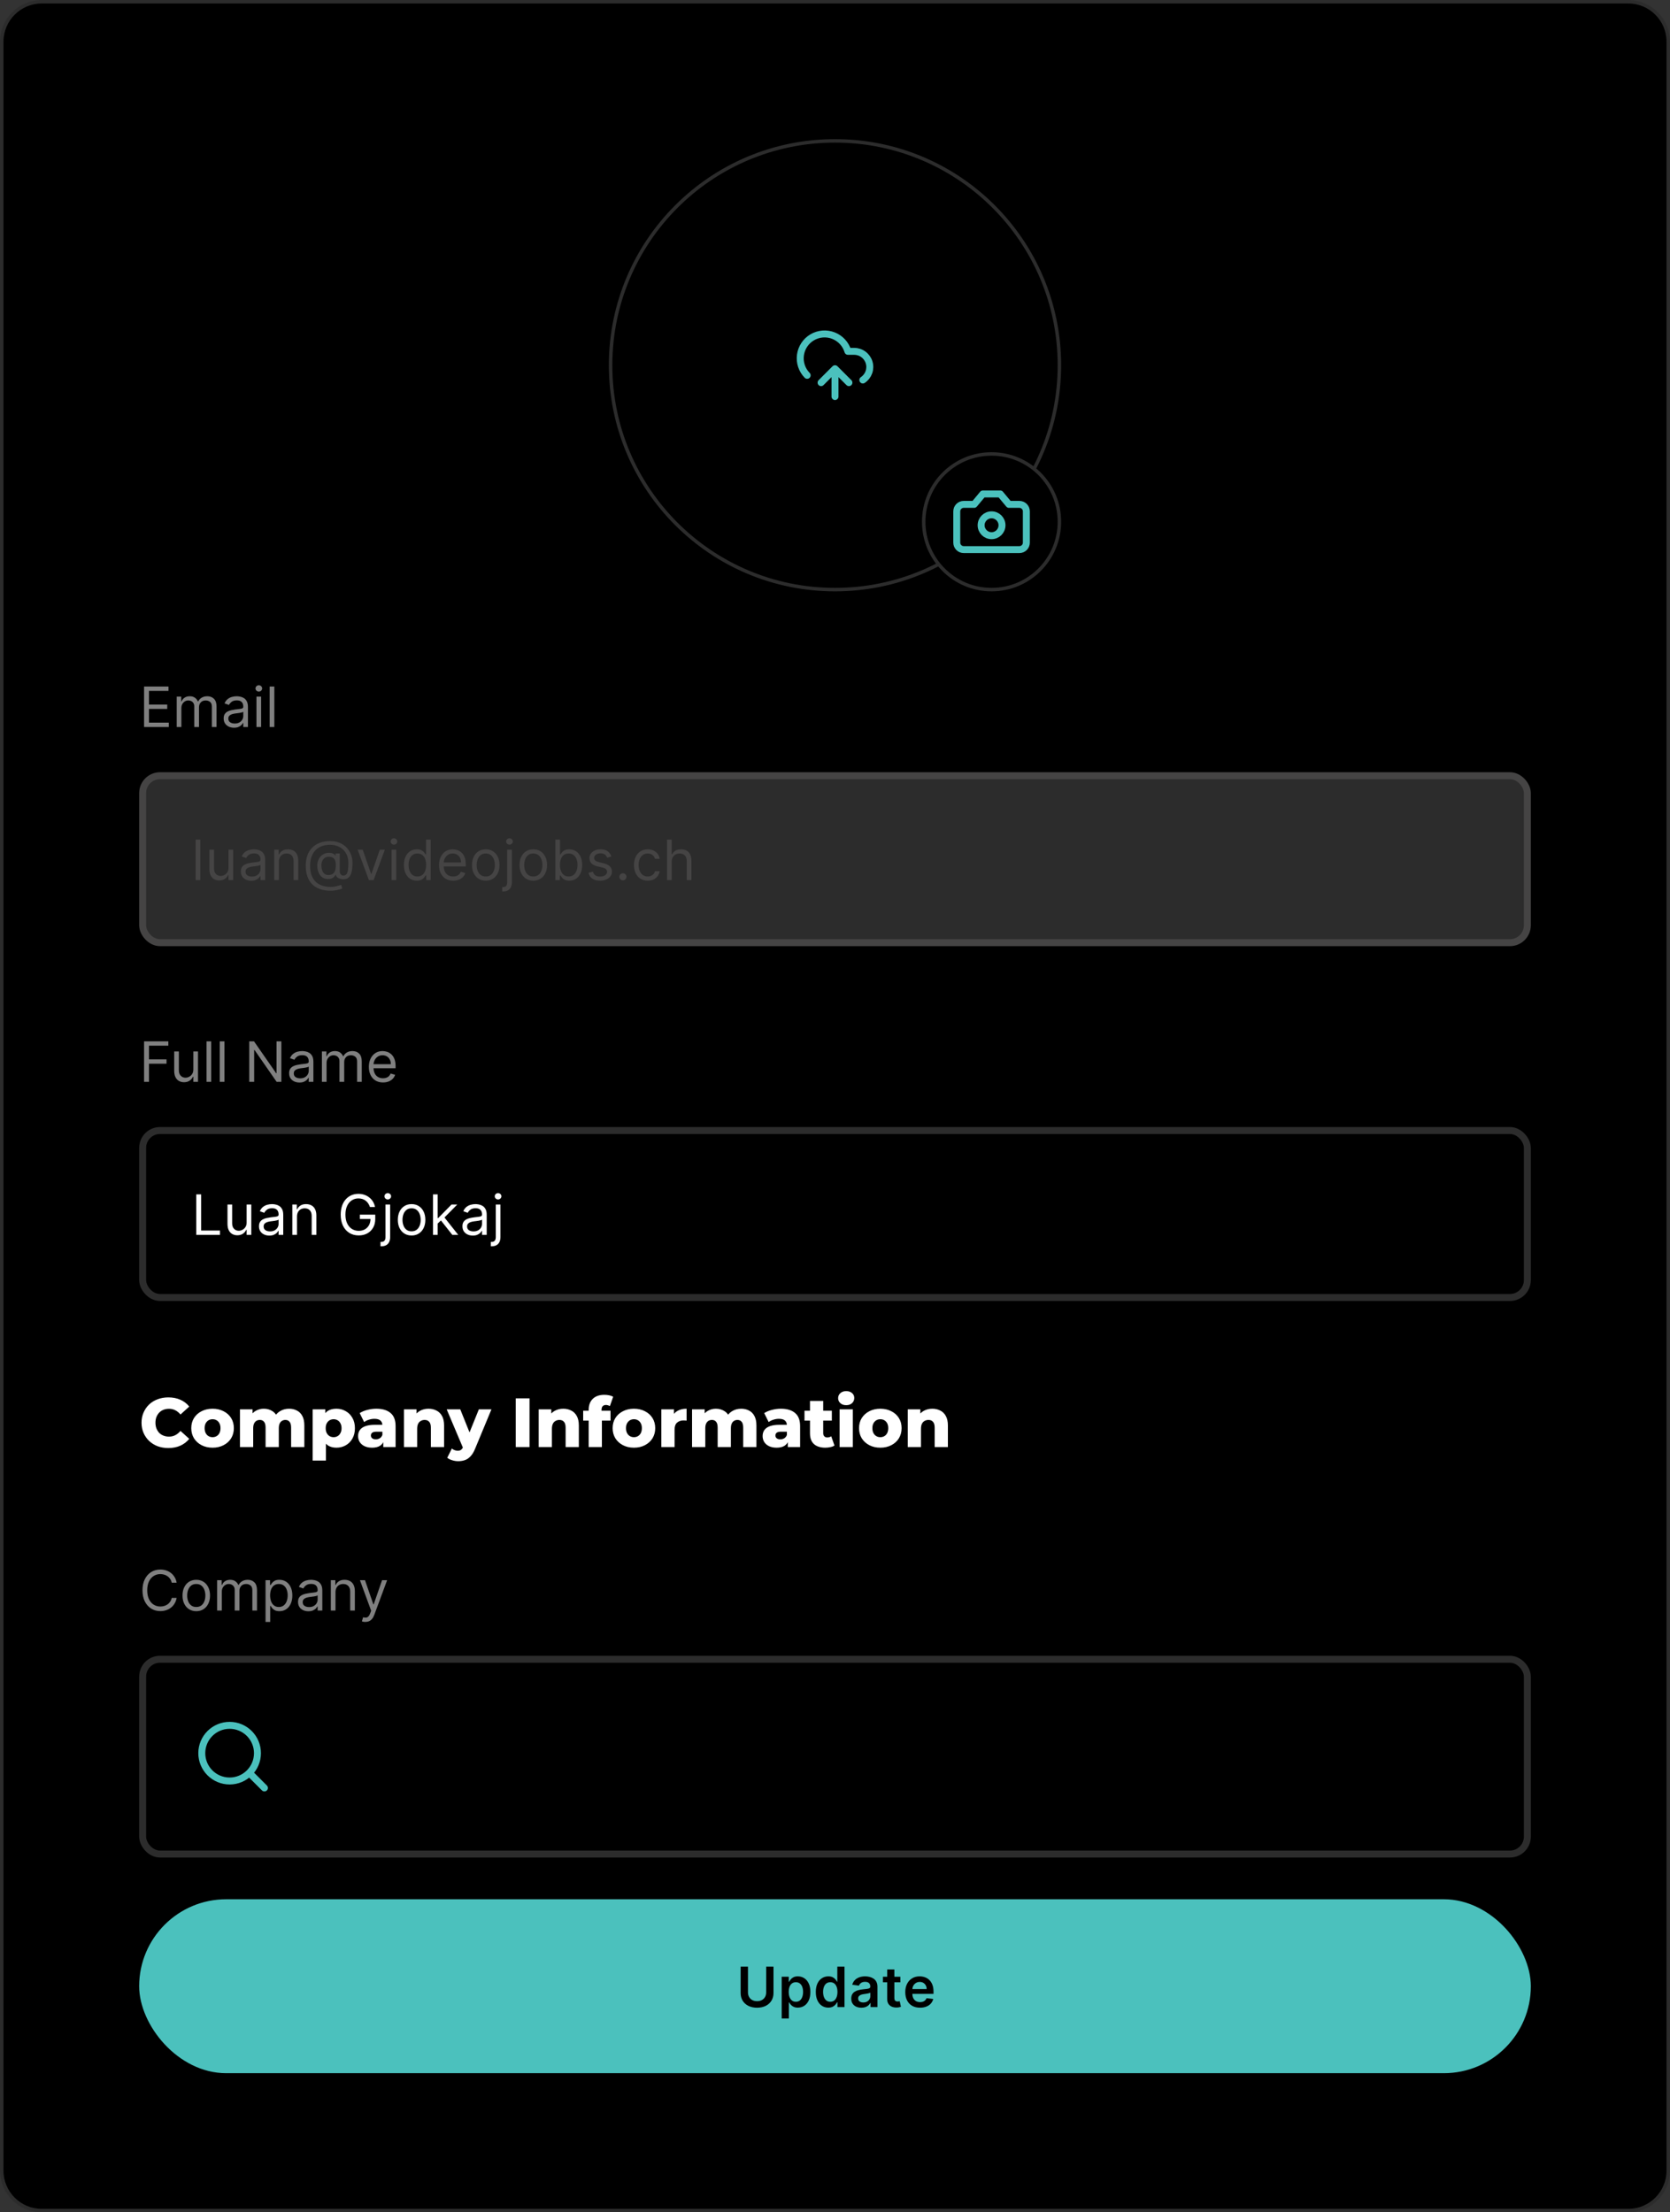 <svg width="480" height="636" viewBox="0 0 480 636" fill="none" xmlns="http://www.w3.org/2000/svg">
<rect x="0" y="0" width="480" height="636" fill="#333333" stroke="none"/>
<path d="M0.5 12C0.5 5.649 5.649 0.5 12 0.5H468C474.351 0.5 479.5 5.649 479.5 12V624C479.5 630.351 474.351 635.5 468 635.5H12C5.649 635.5 0.5 630.351 0.5 624V12Z" fill="black"/>
<path d="M0.5 12C0.5 5.649 5.649 0.5 12 0.5H468C474.351 0.5 479.5 5.649 479.5 12V624C479.5 630.351 474.351 635.5 468 635.5H12C5.649 635.5 0.5 630.351 0.5 624V12Z" stroke="#2C2C2C"/>
<circle cx="240" cy="105" r="64.5" fill="black" stroke="#2C2C2C"/>
<path d="M240 106V114M240 106L236 110M240 106L244 110M232 107.899C231.257 107.14 230.696 106.222 230.361 105.214C230.025 104.206 229.924 103.136 230.063 102.083C230.203 101.03 230.58 100.022 231.167 99.137C231.754 98.251 232.534 97.511 233.449 96.972C234.364 96.433 235.39 96.109 236.449 96.025C237.508 95.941 238.572 96.099 239.561 96.487C240.549 96.875 241.437 97.483 242.156 98.265C242.874 99.047 243.406 99.983 243.71 101H245.5C246.465 101 247.405 101.311 248.181 101.886C248.956 102.461 249.526 103.27 249.807 104.194C250.087 105.118 250.063 106.108 249.737 107.017C249.412 107.926 248.803 108.706 248 109.242" stroke="#4BC1BD" stroke-width="2" stroke-linecap="round" stroke-linejoin="round"/>
<circle cx="285" cy="150" r="19.5" fill="black" stroke="#2C2C2C"/>
<path d="M287.5 142H282.5L280 145H277C276.47 145 275.961 145.211 275.586 145.586C275.211 145.961 275 146.47 275 147V156C275 156.53 275.211 157.039 275.586 157.414C275.961 157.789 276.47 158 277 158H293C293.53 158 294.039 157.789 294.414 157.414C294.789 157.039 295 156.53 295 156V147C295 146.47 294.789 145.961 294.414 145.586C294.039 145.211 293.53 145 293 145H290L287.5 142Z" stroke="#4BC1BD" stroke-width="2" stroke-linecap="round" stroke-linejoin="round"/>
<path d="M285 154C286.657 154 288 152.657 288 151C288 149.343 286.657 148 285 148C283.343 148 282 149.343 282 151C282 152.657 283.343 154 285 154Z" stroke="#4BC1BD" stroke-width="2" stroke-linecap="round" stroke-linejoin="round"/>
<rect x="41" y="223" width="398" height="48" rx="5" fill="#2C2C2C"/>
<rect x="41" y="223" width="398" height="48" rx="5" stroke="#454444" stroke-width="2"/>
<path d="M57.568 241.364V253H56.227V241.364H57.568ZM65.684 249.432V244.273H67.025V253H65.684V251.523H65.593C65.389 251.966 65.07 252.343 64.639 252.653C64.207 252.96 63.661 253.114 63.002 253.114C62.457 253.114 61.972 252.994 61.548 252.756C61.123 252.513 60.79 252.15 60.548 251.665C60.305 251.176 60.184 250.561 60.184 249.818V244.273H61.525V249.727C61.525 250.364 61.703 250.871 62.059 251.25C62.419 251.629 62.877 251.818 63.434 251.818C63.767 251.818 64.106 251.733 64.451 251.562C64.8 251.392 65.091 251.131 65.326 250.778C65.565 250.426 65.684 249.977 65.684 249.432ZM72.209 253.205C71.656 253.205 71.154 253.1 70.704 252.892C70.253 252.68 69.895 252.375 69.63 251.977C69.365 251.576 69.232 251.091 69.232 250.523C69.232 250.023 69.33 249.617 69.527 249.307C69.724 248.992 69.988 248.746 70.317 248.568C70.647 248.39 71.01 248.258 71.408 248.17C71.81 248.08 72.213 248.008 72.618 247.955C73.149 247.886 73.579 247.835 73.908 247.801C74.241 247.763 74.484 247.701 74.635 247.614C74.791 247.527 74.868 247.375 74.868 247.159V247.114C74.868 246.553 74.715 246.117 74.408 245.807C74.105 245.496 73.645 245.341 73.027 245.341C72.387 245.341 71.885 245.481 71.522 245.761C71.158 246.042 70.902 246.341 70.755 246.659L69.482 246.205C69.709 245.674 70.012 245.261 70.391 244.966C70.774 244.667 71.19 244.458 71.641 244.341C72.096 244.22 72.543 244.159 72.982 244.159C73.262 244.159 73.584 244.193 73.948 244.261C74.315 244.326 74.669 244.46 75.01 244.665C75.355 244.869 75.641 245.178 75.868 245.591C76.096 246.004 76.209 246.557 76.209 247.25V253H74.868V251.818H74.8C74.709 252.008 74.558 252.21 74.346 252.426C74.133 252.642 73.851 252.826 73.499 252.977C73.147 253.129 72.717 253.205 72.209 253.205ZM72.414 252C72.944 252 73.391 251.896 73.755 251.688C74.122 251.479 74.399 251.21 74.584 250.881C74.774 250.551 74.868 250.205 74.868 249.841V248.614C74.811 248.682 74.686 248.744 74.493 248.801C74.304 248.854 74.084 248.902 73.834 248.943C73.588 248.981 73.347 249.015 73.113 249.045C72.882 249.072 72.694 249.095 72.55 249.114C72.202 249.159 71.876 249.233 71.573 249.335C71.274 249.434 71.031 249.583 70.846 249.784C70.664 249.981 70.573 250.25 70.573 250.591C70.573 251.057 70.745 251.409 71.09 251.648C71.438 251.883 71.88 252 72.414 252ZM80.158 247.75V253H78.817V244.273H80.112V245.636H80.226C80.43 245.193 80.741 244.837 81.158 244.568C81.574 244.295 82.112 244.159 82.771 244.159C83.362 244.159 83.879 244.28 84.322 244.523C84.766 244.761 85.11 245.125 85.356 245.614C85.603 246.098 85.726 246.712 85.726 247.455V253H84.385V247.545C84.385 246.86 84.207 246.326 83.851 245.943C83.495 245.557 83.006 245.364 82.385 245.364C81.957 245.364 81.574 245.456 81.237 245.642C80.904 245.828 80.641 246.098 80.447 246.455C80.254 246.811 80.158 247.242 80.158 247.75ZM95.041 256.068C93.882 256.068 92.857 255.909 91.967 255.591C91.077 255.277 90.328 254.813 89.722 254.199C89.116 253.585 88.658 252.833 88.347 251.943C88.037 251.053 87.882 250.034 87.882 248.886C87.882 247.777 88.039 246.784 88.353 245.909C88.671 245.034 89.132 244.292 89.734 243.682C90.34 243.068 91.075 242.6 91.938 242.278C92.806 241.956 93.787 241.795 94.882 241.795C95.946 241.795 96.878 241.97 97.677 242.318C98.48 242.663 99.15 243.131 99.688 243.722C100.23 244.309 100.635 244.97 100.904 245.705C101.177 246.439 101.313 247.197 101.313 247.977C101.313 248.527 101.287 249.083 101.234 249.648C101.181 250.212 101.069 250.731 100.899 251.205C100.728 251.674 100.465 252.053 100.109 252.341C99.757 252.629 99.279 252.773 98.677 252.773C98.412 252.773 98.12 252.731 97.802 252.648C97.484 252.564 97.202 252.426 96.955 252.233C96.709 252.04 96.563 251.78 96.518 251.455H96.45C96.359 251.674 96.219 251.883 96.029 252.08C95.844 252.277 95.599 252.434 95.296 252.551C94.997 252.669 94.632 252.72 94.2 252.705C93.707 252.686 93.273 252.576 92.898 252.375C92.523 252.17 92.209 251.894 91.955 251.545C91.705 251.193 91.516 250.786 91.387 250.324C91.262 249.858 91.2 249.356 91.2 248.818C91.2 248.307 91.275 247.839 91.427 247.415C91.578 246.991 91.789 246.619 92.058 246.301C92.33 245.983 92.648 245.729 93.012 245.54C93.38 245.347 93.775 245.227 94.2 245.182C94.578 245.144 94.923 245.161 95.234 245.233C95.544 245.301 95.8 245.405 96.001 245.545C96.202 245.682 96.328 245.833 96.382 246H96.45V245.364H97.654V250.5C97.654 250.818 97.743 251.098 97.921 251.341C98.099 251.583 98.359 251.705 98.7 251.705C99.086 251.705 99.382 251.572 99.586 251.307C99.794 251.042 99.936 250.633 100.012 250.08C100.092 249.527 100.131 248.818 100.131 247.955C100.131 247.447 100.061 246.947 99.921 246.455C99.785 245.958 99.577 245.494 99.296 245.062C99.02 244.631 98.669 244.25 98.245 243.92C97.821 243.591 97.323 243.333 96.751 243.148C96.183 242.958 95.537 242.864 94.813 242.864C93.923 242.864 93.126 243.002 92.421 243.278C91.721 243.551 91.124 243.951 90.632 244.477C90.143 245 89.77 245.636 89.512 246.386C89.258 247.133 89.132 247.981 89.132 248.932C89.132 249.898 89.258 250.756 89.512 251.506C89.77 252.256 90.148 252.888 90.648 253.403C91.152 253.919 91.775 254.309 92.518 254.574C93.26 254.843 94.116 254.977 95.086 254.977C95.503 254.977 95.914 254.938 96.319 254.858C96.724 254.778 97.082 254.691 97.393 254.597C97.703 254.502 97.927 254.432 98.063 254.386L98.382 255.432C98.147 255.53 97.84 255.629 97.461 255.727C97.086 255.826 96.684 255.907 96.257 255.972C95.832 256.036 95.427 256.068 95.041 256.068ZM94.382 251.545C94.889 251.545 95.3 251.443 95.614 251.239C95.929 251.034 96.158 250.725 96.302 250.312C96.446 249.9 96.518 249.379 96.518 248.75C96.518 248.114 96.438 247.617 96.279 247.261C96.12 246.905 95.885 246.655 95.575 246.511C95.264 246.367 94.882 246.295 94.427 246.295C93.995 246.295 93.626 246.409 93.319 246.636C93.016 246.86 92.783 247.159 92.62 247.534C92.461 247.905 92.382 248.311 92.382 248.75C92.382 249.235 92.446 249.691 92.575 250.119C92.703 250.544 92.914 250.888 93.205 251.153C93.497 251.415 93.889 251.545 94.382 251.545ZM110.617 244.273L107.389 253H106.026L102.799 244.273H104.253L106.662 251.227H106.753L109.162 244.273H110.617ZM112.547 253V244.273H113.888V253H112.547ZM113.228 242.818C112.967 242.818 112.742 242.729 112.552 242.551C112.367 242.373 112.274 242.159 112.274 241.909C112.274 241.659 112.367 241.445 112.552 241.267C112.742 241.089 112.967 241 113.228 241C113.49 241 113.713 241.089 113.899 241.267C114.088 241.445 114.183 241.659 114.183 241.909C114.183 242.159 114.088 242.373 113.899 242.551C113.713 242.729 113.49 242.818 113.228 242.818ZM119.799 253.182C119.072 253.182 118.43 252.998 117.873 252.631C117.316 252.259 116.88 251.737 116.566 251.062C116.252 250.384 116.094 249.583 116.094 248.659C116.094 247.742 116.252 246.947 116.566 246.273C116.88 245.598 117.318 245.078 117.879 244.71C118.439 244.343 119.087 244.159 119.822 244.159C120.39 244.159 120.839 244.254 121.168 244.443C121.502 244.629 121.755 244.841 121.93 245.08C122.108 245.314 122.246 245.508 122.344 245.659H122.458V241.364H123.799V253H122.504V251.659H122.344C122.246 251.818 122.106 252.019 121.924 252.261C121.742 252.5 121.483 252.714 121.146 252.903C120.808 253.089 120.36 253.182 119.799 253.182ZM119.981 251.977C120.519 251.977 120.973 251.837 121.344 251.557C121.716 251.273 121.998 250.881 122.191 250.381C122.384 249.877 122.481 249.295 122.481 248.636C122.481 247.985 122.386 247.415 122.197 246.926C122.007 246.434 121.727 246.051 121.356 245.778C120.985 245.502 120.526 245.364 119.981 245.364C119.413 245.364 118.939 245.509 118.56 245.801C118.185 246.089 117.903 246.481 117.714 246.977C117.528 247.47 117.435 248.023 117.435 248.636C117.435 249.258 117.53 249.822 117.719 250.33C117.913 250.833 118.197 251.235 118.572 251.534C118.95 251.83 119.42 251.977 119.981 251.977ZM130.26 253.182C129.419 253.182 128.694 252.996 128.084 252.625C127.478 252.25 127.01 251.727 126.681 251.057C126.355 250.383 126.192 249.598 126.192 248.705C126.192 247.811 126.355 247.023 126.681 246.341C127.01 245.655 127.468 245.121 128.056 244.739C128.646 244.352 129.336 244.159 130.124 244.159C130.578 244.159 131.027 244.235 131.47 244.386C131.914 244.538 132.317 244.784 132.681 245.125C133.044 245.462 133.334 245.909 133.55 246.466C133.766 247.023 133.874 247.708 133.874 248.523V249.091H127.146V247.932H132.51C132.51 247.439 132.412 247 132.215 246.614C132.021 246.227 131.745 245.922 131.385 245.699C131.029 245.475 130.609 245.364 130.124 245.364C129.59 245.364 129.128 245.496 128.737 245.761C128.351 246.023 128.054 246.364 127.845 246.784C127.637 247.205 127.533 247.655 127.533 248.136V248.909C127.533 249.568 127.646 250.127 127.874 250.585C128.105 251.04 128.425 251.386 128.834 251.625C129.243 251.86 129.718 251.977 130.26 251.977C130.612 251.977 130.931 251.928 131.215 251.83C131.503 251.727 131.751 251.576 131.959 251.375C132.167 251.17 132.328 250.917 132.442 250.614L133.737 250.977C133.601 251.417 133.372 251.803 133.05 252.136C132.728 252.466 132.33 252.723 131.857 252.909C131.383 253.091 130.851 253.182 130.26 253.182ZM139.619 253.182C138.831 253.182 138.14 252.994 137.545 252.619C136.954 252.244 136.492 251.72 136.159 251.045C135.829 250.371 135.664 249.583 135.664 248.682C135.664 247.773 135.829 246.979 136.159 246.301C136.492 245.623 136.954 245.097 137.545 244.722C138.14 244.347 138.831 244.159 139.619 244.159C140.407 244.159 141.096 244.347 141.687 244.722C142.282 245.097 142.744 245.623 143.074 246.301C143.407 246.979 143.574 247.773 143.574 248.682C143.574 249.583 143.407 250.371 143.074 251.045C142.744 251.72 142.282 252.244 141.687 252.619C141.096 252.994 140.407 253.182 139.619 253.182ZM139.619 251.977C140.217 251.977 140.71 251.824 141.096 251.517C141.483 251.21 141.769 250.807 141.954 250.307C142.14 249.807 142.233 249.265 142.233 248.682C142.233 248.098 142.14 247.555 141.954 247.051C141.769 246.547 141.483 246.14 141.096 245.83C140.71 245.519 140.217 245.364 139.619 245.364C139.02 245.364 138.528 245.519 138.142 245.83C137.755 246.14 137.469 246.547 137.284 247.051C137.098 247.555 137.005 248.098 137.005 248.682C137.005 249.265 137.098 249.807 137.284 250.307C137.469 250.807 137.755 251.21 138.142 251.517C138.528 251.824 139.02 251.977 139.619 251.977ZM145.78 244.273H147.121V253.636C147.121 254.174 147.029 254.64 146.843 255.034C146.661 255.428 146.385 255.733 146.013 255.949C145.646 256.165 145.182 256.273 144.621 256.273C144.576 256.273 144.53 256.273 144.485 256.273C144.439 256.273 144.394 256.273 144.349 256.273V255.023C144.394 255.023 144.436 255.023 144.474 255.023C144.511 255.023 144.553 255.023 144.599 255.023C145.008 255.023 145.307 254.902 145.496 254.659C145.686 254.42 145.78 254.08 145.78 253.636V244.273ZM146.439 242.818C146.178 242.818 145.953 242.729 145.763 242.551C145.578 242.373 145.485 242.159 145.485 241.909C145.485 241.659 145.578 241.445 145.763 241.267C145.953 241.089 146.178 241 146.439 241C146.701 241 146.924 241.089 147.11 241.267C147.299 241.445 147.394 241.659 147.394 241.909C147.394 242.159 147.299 242.373 147.11 242.551C146.924 242.729 146.701 242.818 146.439 242.818ZM153.283 253.182C152.495 253.182 151.804 252.994 151.209 252.619C150.618 252.244 150.156 251.72 149.823 251.045C149.493 250.371 149.328 249.583 149.328 248.682C149.328 247.773 149.493 246.979 149.823 246.301C150.156 245.623 150.618 245.097 151.209 244.722C151.804 244.347 152.495 244.159 153.283 244.159C154.071 244.159 154.76 244.347 155.351 244.722C155.946 245.097 156.408 245.623 156.737 246.301C157.071 246.979 157.237 247.773 157.237 248.682C157.237 249.583 157.071 250.371 156.737 251.045C156.408 251.72 155.946 252.244 155.351 252.619C154.76 252.994 154.071 253.182 153.283 253.182ZM153.283 251.977C153.881 251.977 154.374 251.824 154.76 251.517C155.146 251.21 155.432 250.807 155.618 250.307C155.804 249.807 155.896 249.265 155.896 248.682C155.896 248.098 155.804 247.555 155.618 247.051C155.432 246.547 155.146 246.14 154.76 245.83C154.374 245.519 153.881 245.364 153.283 245.364C152.684 245.364 152.192 245.519 151.805 245.83C151.419 246.14 151.133 246.547 150.948 247.051C150.762 247.555 150.669 248.098 150.669 248.682C150.669 249.265 150.762 249.807 150.948 250.307C151.133 250.807 151.419 251.21 151.805 251.517C152.192 251.824 152.684 251.977 153.283 251.977ZM159.626 253V241.364H160.967V245.659H161.081C161.179 245.508 161.315 245.314 161.49 245.08C161.668 244.841 161.921 244.629 162.251 244.443C162.584 244.254 163.035 244.159 163.603 244.159C164.338 244.159 164.986 244.343 165.546 244.71C166.107 245.078 166.545 245.598 166.859 246.273C167.173 246.947 167.331 247.742 167.331 248.659C167.331 249.583 167.173 250.384 166.859 251.062C166.545 251.737 166.109 252.259 165.552 252.631C164.995 252.998 164.353 253.182 163.626 253.182C163.065 253.182 162.616 253.089 162.279 252.903C161.942 252.714 161.683 252.5 161.501 252.261C161.319 252.019 161.179 251.818 161.081 251.659H160.921V253H159.626ZM160.944 248.636C160.944 249.295 161.041 249.877 161.234 250.381C161.427 250.881 161.709 251.273 162.081 251.557C162.452 251.837 162.906 251.977 163.444 251.977C164.005 251.977 164.473 251.83 164.848 251.534C165.226 251.235 165.51 250.833 165.7 250.33C165.893 249.822 165.99 249.258 165.99 248.636C165.99 248.023 165.895 247.47 165.706 246.977C165.52 246.481 165.238 246.089 164.859 245.801C164.484 245.509 164.012 245.364 163.444 245.364C162.899 245.364 162.44 245.502 162.069 245.778C161.698 246.051 161.418 246.434 161.228 246.926C161.039 247.415 160.944 247.985 160.944 248.636ZM175.723 246.227L174.519 246.568C174.443 246.367 174.331 246.172 174.184 245.983C174.04 245.79 173.843 245.631 173.593 245.506C173.343 245.381 173.023 245.318 172.633 245.318C172.098 245.318 171.653 245.441 171.297 245.688C170.945 245.93 170.769 246.239 170.769 246.614C170.769 246.947 170.89 247.21 171.133 247.403C171.375 247.597 171.754 247.758 172.269 247.886L173.564 248.205C174.345 248.394 174.926 248.684 175.309 249.074C175.691 249.46 175.883 249.958 175.883 250.568C175.883 251.068 175.739 251.515 175.451 251.909C175.167 252.303 174.769 252.614 174.258 252.841C173.746 253.068 173.151 253.182 172.473 253.182C171.583 253.182 170.847 252.989 170.263 252.602C169.68 252.216 169.311 251.652 169.155 250.909L170.428 250.591C170.549 251.061 170.778 251.413 171.116 251.648C171.456 251.883 171.901 252 172.451 252C173.076 252 173.572 251.867 173.939 251.602C174.311 251.333 174.496 251.011 174.496 250.636C174.496 250.333 174.39 250.08 174.178 249.875C173.966 249.667 173.64 249.511 173.201 249.409L171.746 249.068C170.947 248.879 170.36 248.585 169.985 248.188C169.614 247.786 169.428 247.284 169.428 246.682C169.428 246.189 169.566 245.754 169.843 245.375C170.123 244.996 170.504 244.699 170.985 244.483C171.47 244.267 172.019 244.159 172.633 244.159C173.496 244.159 174.174 244.348 174.667 244.727C175.163 245.106 175.515 245.606 175.723 246.227ZM179.038 253.091C178.758 253.091 178.517 252.991 178.317 252.79C178.116 252.589 178.016 252.348 178.016 252.068C178.016 251.788 178.116 251.547 178.317 251.347C178.517 251.146 178.758 251.045 179.038 251.045C179.319 251.045 179.559 251.146 179.76 251.347C179.961 251.547 180.061 251.788 180.061 252.068C180.061 252.254 180.014 252.424 179.919 252.58C179.828 252.735 179.705 252.86 179.55 252.955C179.398 253.045 179.228 253.091 179.038 253.091ZM186.173 253.182C185.355 253.182 184.65 252.989 184.059 252.602C183.468 252.216 183.014 251.684 182.695 251.006C182.377 250.328 182.218 249.553 182.218 248.682C182.218 247.795 182.381 247.013 182.707 246.335C183.036 245.653 183.495 245.121 184.082 244.739C184.673 244.352 185.362 244.159 186.15 244.159C186.764 244.159 187.317 244.273 187.809 244.5C188.302 244.727 188.705 245.045 189.019 245.455C189.334 245.864 189.529 246.341 189.605 246.886H188.264C188.161 246.489 187.934 246.136 187.582 245.83C187.233 245.519 186.764 245.364 186.173 245.364C185.65 245.364 185.192 245.5 184.798 245.773C184.408 246.042 184.103 246.422 183.883 246.915C183.667 247.403 183.559 247.977 183.559 248.636C183.559 249.311 183.665 249.898 183.877 250.398C184.093 250.898 184.396 251.286 184.786 251.562C185.18 251.839 185.642 251.977 186.173 251.977C186.521 251.977 186.838 251.917 187.122 251.795C187.406 251.674 187.646 251.5 187.843 251.273C188.04 251.045 188.18 250.773 188.264 250.455H189.605C189.529 250.97 189.341 251.434 189.042 251.847C188.747 252.256 188.355 252.581 187.866 252.824C187.381 253.062 186.817 253.182 186.173 253.182ZM193.066 247.75V253H191.725V241.364H193.066V245.636H193.179C193.384 245.186 193.691 244.828 194.1 244.562C194.513 244.294 195.062 244.159 195.747 244.159C196.342 244.159 196.863 244.278 197.31 244.517C197.757 244.752 198.104 245.114 198.35 245.602C198.6 246.087 198.725 246.705 198.725 247.455V253H197.384V247.545C197.384 246.852 197.204 246.316 196.844 245.938C196.488 245.555 195.994 245.364 195.361 245.364C194.922 245.364 194.528 245.456 194.179 245.642C193.835 245.828 193.562 246.098 193.361 246.455C193.164 246.811 193.066 247.242 193.066 247.75Z" fill="#454444"/>
<path d="M41.409 209V197.364H48.432V198.614H42.818V202.545H48.068V203.795H42.818V207.75H48.523V209H41.409ZM50.79 209V200.273H52.085V201.636H52.199C52.381 201.17 52.674 200.809 53.08 200.551C53.485 200.29 53.972 200.159 54.54 200.159C55.115 200.159 55.595 200.29 55.977 200.551C56.364 200.809 56.665 201.17 56.881 201.636H56.972C57.195 201.186 57.53 200.828 57.977 200.562C58.424 200.294 58.96 200.159 59.585 200.159C60.365 200.159 61.004 200.403 61.5 200.892C61.996 201.377 62.244 202.133 62.244 203.159V209H60.903V203.159C60.903 202.515 60.727 202.055 60.375 201.778C60.023 201.502 59.608 201.364 59.131 201.364C58.517 201.364 58.042 201.549 57.705 201.92C57.367 202.288 57.199 202.754 57.199 203.318V209H55.835V203.023C55.835 202.527 55.674 202.127 55.352 201.824C55.03 201.517 54.615 201.364 54.108 201.364C53.76 201.364 53.434 201.456 53.131 201.642C52.831 201.828 52.589 202.085 52.403 202.415C52.222 202.741 52.131 203.117 52.131 203.545V209H50.79ZM67.264 209.205C66.711 209.205 66.209 209.1 65.758 208.892C65.308 208.68 64.95 208.375 64.685 207.977C64.419 207.576 64.287 207.091 64.287 206.523C64.287 206.023 64.385 205.617 64.582 205.307C64.779 204.992 65.043 204.746 65.372 204.568C65.702 204.39 66.065 204.258 66.463 204.17C66.865 204.08 67.268 204.008 67.673 203.955C68.204 203.886 68.633 203.835 68.963 203.801C69.296 203.763 69.539 203.701 69.69 203.614C69.846 203.527 69.923 203.375 69.923 203.159V203.114C69.923 202.553 69.77 202.117 69.463 201.807C69.16 201.496 68.7 201.341 68.082 201.341C67.442 201.341 66.94 201.481 66.577 201.761C66.213 202.042 65.957 202.341 65.81 202.659L64.537 202.205C64.764 201.674 65.067 201.261 65.446 200.966C65.829 200.667 66.245 200.458 66.696 200.341C67.151 200.22 67.597 200.159 68.037 200.159C68.317 200.159 68.639 200.193 69.003 200.261C69.37 200.326 69.724 200.46 70.065 200.665C70.41 200.869 70.696 201.178 70.923 201.591C71.151 202.004 71.264 202.557 71.264 203.25V209H69.923V207.818H69.855C69.764 208.008 69.613 208.21 69.401 208.426C69.188 208.642 68.906 208.826 68.554 208.977C68.202 209.129 67.772 209.205 67.264 209.205ZM67.469 208C67.999 208 68.446 207.896 68.81 207.688C69.177 207.479 69.454 207.21 69.639 206.881C69.829 206.551 69.923 206.205 69.923 205.841V204.614C69.867 204.682 69.742 204.744 69.548 204.801C69.359 204.854 69.139 204.902 68.889 204.943C68.643 204.981 68.403 205.015 68.168 205.045C67.937 205.072 67.749 205.095 67.605 205.114C67.257 205.159 66.931 205.233 66.628 205.335C66.329 205.434 66.086 205.583 65.901 205.784C65.719 205.981 65.628 206.25 65.628 206.591C65.628 207.057 65.8 207.409 66.145 207.648C66.493 207.883 66.935 208 67.469 208ZM73.712 209V200.273H75.053V209H73.712ZM74.394 198.818C74.132 198.818 73.907 198.729 73.717 198.551C73.532 198.373 73.439 198.159 73.439 197.909C73.439 197.659 73.532 197.445 73.717 197.267C73.907 197.089 74.132 197 74.394 197C74.655 197 74.878 197.089 75.064 197.267C75.253 197.445 75.348 197.659 75.348 197.909C75.348 198.159 75.253 198.373 75.064 198.551C74.878 198.729 74.655 198.818 74.394 198.818ZM78.849 197.364V209H77.508V197.364H78.849Z" fill="#808080"/>
<rect x="41" y="325" width="398" height="48" rx="5" fill="black"/>
<rect x="41" y="325" width="398" height="48" rx="5" stroke="#2C2C2C" stroke-width="2"/>
<path d="M56.409 355V343.364H57.818V353.75H63.227V355H56.409ZM70.887 351.432V346.273H72.228V355H70.887V353.523H70.796C70.592 353.966 70.274 354.343 69.842 354.653C69.41 354.96 68.865 355.114 68.206 355.114C67.66 355.114 67.175 354.994 66.751 354.756C66.327 354.513 65.993 354.15 65.751 353.665C65.508 353.176 65.387 352.561 65.387 351.818V346.273H66.728V351.727C66.728 352.364 66.906 352.871 67.262 353.25C67.622 353.629 68.081 353.818 68.637 353.818C68.971 353.818 69.31 353.733 69.654 353.562C70.003 353.392 70.294 353.131 70.529 352.778C70.768 352.426 70.887 351.977 70.887 351.432ZM77.412 355.205C76.859 355.205 76.357 355.1 75.907 354.892C75.456 354.68 75.098 354.375 74.833 353.977C74.568 353.576 74.435 353.091 74.435 352.523C74.435 352.023 74.534 351.617 74.731 351.307C74.927 350.992 75.191 350.746 75.52 350.568C75.85 350.39 76.213 350.258 76.611 350.17C77.013 350.08 77.416 350.008 77.821 349.955C78.352 349.886 78.782 349.835 79.111 349.801C79.445 349.763 79.687 349.701 79.838 349.614C79.994 349.527 80.071 349.375 80.071 349.159V349.114C80.071 348.553 79.918 348.117 79.611 347.807C79.308 347.496 78.848 347.341 78.231 347.341C77.59 347.341 77.088 347.481 76.725 347.761C76.361 348.042 76.106 348.341 75.958 348.659L74.685 348.205C74.912 347.674 75.215 347.261 75.594 346.966C75.977 346.667 76.393 346.458 76.844 346.341C77.299 346.22 77.746 346.159 78.185 346.159C78.465 346.159 78.787 346.193 79.151 346.261C79.518 346.326 79.873 346.46 80.213 346.665C80.558 346.869 80.844 347.178 81.071 347.591C81.299 348.004 81.412 348.557 81.412 349.25V355H80.071V353.818H80.003C79.912 354.008 79.761 354.21 79.549 354.426C79.337 354.642 79.054 354.826 78.702 354.977C78.35 355.129 77.92 355.205 77.412 355.205ZM77.617 354C78.147 354 78.594 353.896 78.958 353.688C79.325 353.479 79.602 353.21 79.787 352.881C79.977 352.551 80.071 352.205 80.071 351.841V350.614C80.015 350.682 79.89 350.744 79.696 350.801C79.507 350.854 79.287 350.902 79.037 350.943C78.791 350.981 78.551 351.015 78.316 351.045C78.085 351.072 77.897 351.095 77.753 351.114C77.405 351.159 77.079 351.233 76.776 351.335C76.477 351.434 76.234 351.583 76.049 351.784C75.867 351.981 75.776 352.25 75.776 352.591C75.776 353.057 75.948 353.409 76.293 353.648C76.641 353.883 77.083 354 77.617 354ZM85.361 349.75V355H84.02V346.273H85.315V347.636H85.429C85.633 347.193 85.944 346.837 86.361 346.568C86.777 346.295 87.315 346.159 87.974 346.159C88.565 346.159 89.082 346.28 89.525 346.523C89.969 346.761 90.313 347.125 90.559 347.614C90.806 348.098 90.929 348.712 90.929 349.455V355H89.588V349.545C89.588 348.86 89.41 348.326 89.054 347.943C88.698 347.557 88.209 347.364 87.588 347.364C87.16 347.364 86.777 347.456 86.44 347.642C86.107 347.828 85.844 348.098 85.65 348.455C85.457 348.811 85.361 349.242 85.361 349.75ZM106.336 347C106.211 346.617 106.046 346.275 105.841 345.972C105.64 345.665 105.4 345.403 105.12 345.188C104.843 344.972 104.529 344.807 104.176 344.693C103.824 344.58 103.438 344.523 103.017 344.523C102.328 344.523 101.701 344.701 101.137 345.057C100.572 345.413 100.123 345.938 99.79 346.631C99.457 347.324 99.29 348.174 99.29 349.182C99.29 350.189 99.459 351.04 99.796 351.733C100.133 352.426 100.589 352.951 101.165 353.307C101.741 353.663 102.389 353.841 103.108 353.841C103.775 353.841 104.362 353.699 104.87 353.415C105.381 353.127 105.779 352.722 106.063 352.199C106.351 351.672 106.495 351.053 106.495 350.341L106.926 350.432H103.426V349.182H107.858V350.432C107.858 351.39 107.654 352.223 107.245 352.932C106.839 353.64 106.279 354.189 105.563 354.58C104.851 354.966 104.032 355.159 103.108 355.159C102.078 355.159 101.173 354.917 100.392 354.432C99.616 353.947 99.01 353.258 98.574 352.364C98.142 351.47 97.926 350.409 97.926 349.182C97.926 348.261 98.049 347.434 98.296 346.699C98.546 345.96 98.898 345.331 99.353 344.812C99.807 344.294 100.345 343.896 100.966 343.619C101.587 343.343 102.271 343.205 103.017 343.205C103.631 343.205 104.203 343.297 104.733 343.483C105.267 343.665 105.743 343.924 106.159 344.261C106.58 344.595 106.93 344.994 107.211 345.46C107.491 345.922 107.684 346.436 107.79 347H106.336ZM110.797 346.273H112.138V355.636C112.138 356.174 112.045 356.64 111.859 357.034C111.677 357.428 111.401 357.733 111.03 357.949C110.662 358.165 110.198 358.273 109.638 358.273C109.592 358.273 109.547 358.273 109.501 358.273C109.456 358.273 109.41 358.273 109.365 358.273V357.023C109.41 357.023 109.452 357.023 109.49 357.023C109.528 357.023 109.569 357.023 109.615 357.023C110.024 357.023 110.323 356.902 110.513 356.659C110.702 356.42 110.797 356.08 110.797 355.636V346.273ZM111.456 344.818C111.194 344.818 110.969 344.729 110.78 344.551C110.594 344.373 110.501 344.159 110.501 343.909C110.501 343.659 110.594 343.445 110.78 343.267C110.969 343.089 111.194 343 111.456 343C111.717 343 111.941 343.089 112.126 343.267C112.316 343.445 112.41 343.659 112.41 343.909C112.41 344.159 112.316 344.373 112.126 344.551C111.941 344.729 111.717 344.818 111.456 344.818ZM118.299 355.182C117.511 355.182 116.82 354.994 116.225 354.619C115.634 354.244 115.172 353.72 114.839 353.045C114.509 352.371 114.344 351.583 114.344 350.682C114.344 349.773 114.509 348.979 114.839 348.301C115.172 347.623 115.634 347.097 116.225 346.722C116.82 346.347 117.511 346.159 118.299 346.159C119.087 346.159 119.776 346.347 120.367 346.722C120.962 347.097 121.424 347.623 121.754 348.301C122.087 348.979 122.254 349.773 122.254 350.682C122.254 351.583 122.087 352.371 121.754 353.045C121.424 353.72 120.962 354.244 120.367 354.619C119.776 354.994 119.087 355.182 118.299 355.182ZM118.299 353.977C118.897 353.977 119.39 353.824 119.776 353.517C120.163 353.21 120.449 352.807 120.634 352.307C120.82 351.807 120.913 351.265 120.913 350.682C120.913 350.098 120.82 349.555 120.634 349.051C120.449 348.547 120.163 348.14 119.776 347.83C119.39 347.519 118.897 347.364 118.299 347.364C117.7 347.364 117.208 347.519 116.822 347.83C116.435 348.14 116.149 348.547 115.964 349.051C115.778 349.555 115.685 350.098 115.685 350.682C115.685 351.265 115.778 351.807 115.964 352.307C116.149 352.807 116.435 353.21 116.822 353.517C117.208 353.824 117.7 353.977 118.299 353.977ZM125.71 351.818L125.688 350.159H125.96L129.779 346.273H131.438L127.369 350.386H127.256L125.71 351.818ZM124.46 355V343.364H125.801V355H124.46ZM130.006 355L126.597 350.682L127.551 349.75L131.71 355H130.006ZM135.892 355.205C135.339 355.205 134.837 355.1 134.386 354.892C133.935 354.68 133.577 354.375 133.312 353.977C133.047 353.576 132.914 353.091 132.914 352.523C132.914 352.023 133.013 351.617 133.21 351.307C133.407 350.992 133.67 350.746 134 350.568C134.329 350.39 134.693 350.258 135.091 350.17C135.492 350.08 135.895 350.008 136.301 349.955C136.831 349.886 137.261 349.835 137.591 349.801C137.924 349.763 138.166 349.701 138.318 349.614C138.473 349.527 138.551 349.375 138.551 349.159V349.114C138.551 348.553 138.397 348.117 138.091 347.807C137.788 347.496 137.327 347.341 136.71 347.341C136.07 347.341 135.568 347.481 135.204 347.761C134.841 348.042 134.585 348.341 134.437 348.659L133.164 348.205C133.392 347.674 133.695 347.261 134.074 346.966C134.456 346.667 134.873 346.458 135.324 346.341C135.778 346.22 136.225 346.159 136.664 346.159C136.945 346.159 137.267 346.193 137.63 346.261C137.998 346.326 138.352 346.46 138.693 346.665C139.038 346.869 139.324 347.178 139.551 347.591C139.778 348.004 139.892 348.557 139.892 349.25V355H138.551V353.818H138.483C138.392 354.008 138.24 354.21 138.028 354.426C137.816 354.642 137.534 354.826 137.181 354.977C136.829 355.129 136.399 355.205 135.892 355.205ZM136.096 354C136.627 354 137.074 353.896 137.437 353.688C137.805 353.479 138.081 353.21 138.267 352.881C138.456 352.551 138.551 352.205 138.551 351.841V350.614C138.494 350.682 138.369 350.744 138.176 350.801C137.986 350.854 137.767 350.902 137.517 350.943C137.27 350.981 137.03 351.015 136.795 351.045C136.564 351.072 136.377 351.095 136.233 351.114C135.884 351.159 135.558 351.233 135.255 351.335C134.956 351.434 134.714 351.583 134.528 351.784C134.346 351.981 134.255 352.25 134.255 352.591C134.255 353.057 134.428 353.409 134.772 353.648C135.121 353.883 135.562 354 136.096 354ZM142.499 346.273H143.84V355.636C143.84 356.174 143.747 356.64 143.562 357.034C143.38 357.428 143.103 357.733 142.732 357.949C142.365 358.165 141.901 358.273 141.34 358.273C141.295 358.273 141.249 358.273 141.204 358.273C141.158 358.273 141.113 358.273 141.067 358.273V357.023C141.113 357.023 141.154 357.023 141.192 357.023C141.23 357.023 141.272 357.023 141.317 357.023C141.726 357.023 142.026 356.902 142.215 356.659C142.404 356.42 142.499 356.08 142.499 355.636V346.273ZM143.158 344.818C142.897 344.818 142.671 344.729 142.482 344.551C142.296 344.373 142.204 344.159 142.204 343.909C142.204 343.659 142.296 343.445 142.482 343.267C142.671 343.089 142.897 343 143.158 343C143.42 343 143.643 343.089 143.829 343.267C144.018 343.445 144.113 343.659 144.113 343.909C144.113 344.159 144.018 344.373 143.829 344.551C143.643 344.729 143.42 344.818 143.158 344.818Z" fill="white"/>
<path d="M41.409 311V299.364H48.386V300.614H42.818V304.545H47.864V305.795H42.818V311H41.409ZM55.571 307.432V302.273H56.912V311H55.571V309.523H55.48C55.276 309.966 54.957 310.343 54.526 310.653C54.094 310.96 53.548 311.114 52.889 311.114C52.344 311.114 51.859 310.994 51.435 310.756C51.01 310.513 50.677 310.15 50.435 309.665C50.192 309.176 50.071 308.561 50.071 307.818V302.273H51.412V307.727C51.412 308.364 51.59 308.871 51.946 309.25C52.306 309.629 52.764 309.818 53.321 309.818C53.654 309.818 53.993 309.733 54.338 309.562C54.687 309.392 54.978 309.131 55.213 308.778C55.452 308.426 55.571 307.977 55.571 307.432ZM60.709 299.364V311H59.368V299.364H60.709ZM64.506 299.364V311H63.165V299.364H64.506ZM80.871 299.364V311H79.507L73.166 301.864H73.053V311H71.644V299.364H73.007L79.371 308.523H79.484V299.364H80.871ZM86.077 311.205C85.524 311.205 85.022 311.1 84.571 310.892C84.12 310.68 83.762 310.375 83.497 309.977C83.232 309.576 83.099 309.091 83.099 308.523C83.099 308.023 83.198 307.617 83.395 307.307C83.592 306.992 83.855 306.746 84.185 306.568C84.514 306.39 84.878 306.258 85.276 306.17C85.677 306.08 86.081 306.008 86.486 305.955C87.016 305.886 87.446 305.835 87.776 305.801C88.109 305.763 88.351 305.701 88.503 305.614C88.658 305.527 88.736 305.375 88.736 305.159V305.114C88.736 304.553 88.582 304.117 88.276 303.807C87.972 303.496 87.512 303.341 86.895 303.341C86.255 303.341 85.753 303.481 85.389 303.761C85.026 304.042 84.77 304.341 84.622 304.659L83.349 304.205C83.577 303.674 83.88 303.261 84.258 302.966C84.641 302.667 85.058 302.458 85.508 302.341C85.963 302.22 86.41 302.159 86.849 302.159C87.13 302.159 87.452 302.193 87.815 302.261C88.183 302.326 88.537 302.46 88.878 302.665C89.222 302.869 89.508 303.178 89.736 303.591C89.963 304.004 90.077 304.557 90.077 305.25V311H88.736V309.818H88.668C88.577 310.008 88.425 310.21 88.213 310.426C88.001 310.642 87.719 310.826 87.367 310.977C87.014 311.129 86.584 311.205 86.077 311.205ZM86.281 310C86.812 310 87.258 309.896 87.622 309.688C87.99 309.479 88.266 309.21 88.452 308.881C88.641 308.551 88.736 308.205 88.736 307.841V306.614C88.679 306.682 88.554 306.744 88.361 306.801C88.171 306.854 87.952 306.902 87.702 306.943C87.456 306.981 87.215 307.015 86.98 307.045C86.749 307.072 86.562 307.095 86.418 307.114C86.069 307.159 85.743 307.233 85.44 307.335C85.141 307.434 84.899 307.583 84.713 307.784C84.531 307.981 84.44 308.25 84.44 308.591C84.44 309.057 84.613 309.409 84.957 309.648C85.306 309.883 85.747 310 86.281 310ZM92.524 311V302.273H93.82V303.636H93.933C94.115 303.17 94.409 302.809 94.814 302.551C95.219 302.29 95.706 302.159 96.274 302.159C96.85 302.159 97.329 302.29 97.712 302.551C98.098 302.809 98.399 303.17 98.615 303.636H98.706C98.93 303.186 99.265 302.828 99.712 302.562C100.159 302.294 100.695 302.159 101.32 302.159C102.1 302.159 102.738 302.403 103.234 302.892C103.731 303.377 103.979 304.133 103.979 305.159V311H102.638V305.159C102.638 304.515 102.462 304.055 102.109 303.778C101.757 303.502 101.342 303.364 100.865 303.364C100.251 303.364 99.776 303.549 99.439 303.92C99.102 304.288 98.933 304.754 98.933 305.318V311H97.57V305.023C97.57 304.527 97.409 304.127 97.087 303.824C96.765 303.517 96.35 303.364 95.842 303.364C95.494 303.364 95.168 303.456 94.865 303.642C94.566 303.828 94.323 304.085 94.138 304.415C93.956 304.741 93.865 305.117 93.865 305.545V311H92.524ZM110.089 311.182C109.249 311.182 108.523 310.996 107.913 310.625C107.307 310.25 106.839 309.727 106.51 309.057C106.184 308.383 106.021 307.598 106.021 306.705C106.021 305.811 106.184 305.023 106.51 304.341C106.839 303.655 107.298 303.121 107.885 302.739C108.476 302.352 109.165 302.159 109.953 302.159C110.408 302.159 110.857 302.235 111.3 302.386C111.743 302.538 112.146 302.784 112.51 303.125C112.874 303.462 113.163 303.909 113.379 304.466C113.595 305.023 113.703 305.708 113.703 306.523V307.091H106.976V305.932H112.339C112.339 305.439 112.241 305 112.044 304.614C111.851 304.227 111.574 303.922 111.214 303.699C110.858 303.475 110.438 303.364 109.953 303.364C109.419 303.364 108.957 303.496 108.567 303.761C108.18 304.023 107.883 304.364 107.675 304.784C107.466 305.205 107.362 305.655 107.362 306.136V306.909C107.362 307.568 107.476 308.127 107.703 308.585C107.934 309.04 108.254 309.386 108.663 309.625C109.072 309.86 109.548 309.977 110.089 309.977C110.442 309.977 110.76 309.928 111.044 309.83C111.332 309.727 111.58 309.576 111.788 309.375C111.997 309.17 112.158 308.917 112.271 308.614L113.567 308.977C113.43 309.417 113.201 309.803 112.879 310.136C112.557 310.466 112.16 310.723 111.686 310.909C111.213 311.091 110.68 311.182 110.089 311.182Z" fill="#808080"/>
<path d="M48.38 416.28C47.273 416.28 46.247 416.107 45.3 415.76C44.367 415.4 43.553 414.893 42.86 414.24C42.18 413.587 41.647 412.82 41.26 411.94C40.873 411.047 40.68 410.067 40.68 409C40.68 407.933 40.873 406.96 41.26 406.08C41.647 405.187 42.18 404.413 42.86 403.76C43.553 403.107 44.367 402.607 45.3 402.26C46.247 401.9 47.273 401.72 48.38 401.72C49.673 401.72 50.827 401.947 51.84 402.4C52.867 402.853 53.72 403.507 54.4 404.36L51.88 406.64C51.427 406.107 50.927 405.7 50.38 405.42C49.847 405.14 49.247 405 48.58 405C48.007 405 47.48 405.093 47 405.28C46.52 405.467 46.107 405.74 45.76 406.1C45.427 406.447 45.16 406.867 44.96 407.36C44.773 407.853 44.68 408.4 44.68 409C44.68 409.6 44.773 410.147 44.96 410.64C45.16 411.133 45.427 411.56 45.76 411.92C46.107 412.267 46.52 412.533 47 412.72C47.48 412.907 48.007 413 48.58 413C49.247 413 49.847 412.86 50.38 412.58C50.927 412.3 51.427 411.893 51.88 411.36L54.4 413.64C53.72 414.48 52.867 415.133 51.84 415.6C50.827 416.053 49.673 416.28 48.38 416.28ZM61.094 416.18C59.907 416.18 58.854 415.94 57.934 415.46C57.014 414.98 56.287 414.32 55.754 413.48C55.234 412.627 54.974 411.653 54.974 410.56C54.974 409.467 55.234 408.5 55.754 407.66C56.287 406.82 57.014 406.167 57.934 405.7C58.854 405.22 59.907 404.98 61.094 404.98C62.28 404.98 63.334 405.22 64.254 405.7C65.187 406.167 65.914 406.82 66.434 407.66C66.954 408.5 67.214 409.467 67.214 410.56C67.214 411.653 66.954 412.627 66.434 413.48C65.914 414.32 65.187 414.98 64.254 415.46C63.334 415.94 62.28 416.18 61.094 416.18ZM61.094 413.16C61.534 413.16 61.92 413.06 62.254 412.86C62.6 412.66 62.874 412.367 63.074 411.98C63.274 411.58 63.374 411.107 63.374 410.56C63.374 410.013 63.274 409.553 63.074 409.18C62.874 408.793 62.6 408.5 62.254 408.3C61.92 408.1 61.534 408 61.094 408C60.667 408 60.28 408.1 59.934 408.3C59.6 408.5 59.327 408.793 59.114 409.18C58.914 409.553 58.814 410.013 58.814 410.56C58.814 411.107 58.914 411.58 59.114 411.98C59.327 412.367 59.6 412.66 59.934 412.86C60.28 413.06 60.667 413.16 61.094 413.16ZM83.094 404.98C83.934 404.98 84.681 405.153 85.334 405.5C86.001 405.833 86.521 406.353 86.894 407.06C87.281 407.767 87.474 408.68 87.474 409.8V416H83.674V410.42C83.674 409.647 83.527 409.087 83.234 408.74C82.941 408.38 82.541 408.2 82.034 408.2C81.674 408.2 81.347 408.287 81.054 408.46C80.761 408.633 80.534 408.9 80.374 409.26C80.214 409.607 80.134 410.06 80.134 410.62V416H76.334V410.42C76.334 409.647 76.187 409.087 75.894 408.74C75.614 408.38 75.214 408.2 74.694 408.2C74.321 408.2 73.987 408.287 73.694 408.46C73.414 408.633 73.187 408.9 73.014 409.26C72.854 409.607 72.774 410.06 72.774 410.62V416H68.974V405.16H72.594V408.18L71.874 407.32C72.274 406.547 72.821 405.967 73.514 405.58C74.207 405.18 74.981 404.98 75.834 404.98C76.807 404.98 77.661 405.233 78.394 405.74C79.141 406.233 79.641 407.007 79.894 408.06L78.654 407.8C79.041 406.92 79.621 406.233 80.394 405.74C81.181 405.233 82.081 404.98 83.094 404.98ZM96.692 416.18C95.772 416.18 94.986 415.98 94.332 415.58C93.679 415.167 93.179 414.553 92.832 413.74C92.499 412.913 92.332 411.86 92.332 410.58C92.332 409.287 92.492 408.233 92.812 407.42C93.132 406.593 93.612 405.98 94.252 405.58C94.906 405.18 95.719 404.98 96.692 404.98C97.679 404.98 98.572 405.213 99.372 405.68C100.186 406.133 100.826 406.78 101.292 407.62C101.772 408.447 102.012 409.433 102.012 410.58C102.012 411.727 101.772 412.72 101.292 413.56C100.826 414.4 100.186 415.047 99.372 415.5C98.572 415.953 97.679 416.18 96.692 416.18ZM89.872 419.88V405.16H93.492V407L93.472 410.58L93.672 414.18V419.88H89.872ZM95.892 413.16C96.319 413.16 96.699 413.06 97.032 412.86C97.379 412.66 97.652 412.367 97.852 411.98C98.066 411.593 98.172 411.127 98.172 410.58C98.172 410.033 98.066 409.567 97.852 409.18C97.652 408.793 97.379 408.5 97.032 408.3C96.699 408.1 96.319 408 95.892 408C95.466 408 95.079 408.1 94.732 408.3C94.399 408.5 94.126 408.793 93.912 409.18C93.712 409.567 93.612 410.033 93.612 410.58C93.612 411.127 93.712 411.593 93.912 411.98C94.126 412.367 94.399 412.66 94.732 412.86C95.079 413.06 95.466 413.16 95.892 413.16ZM110.164 416V413.98L109.904 413.48V409.76C109.904 409.16 109.718 408.7 109.344 408.38C108.984 408.047 108.404 407.88 107.604 407.88C107.084 407.88 106.558 407.967 106.024 408.14C105.491 408.3 105.038 408.527 104.664 408.82L103.384 406.24C103.998 405.84 104.731 405.533 105.584 405.32C106.451 405.093 107.311 404.98 108.164 404.98C109.924 404.98 111.284 405.387 112.244 406.2C113.218 407 113.704 408.26 113.704 409.98V416H110.164ZM106.964 416.18C106.098 416.18 105.364 416.033 104.764 415.74C104.164 415.447 103.704 415.047 103.384 414.54C103.078 414.033 102.924 413.467 102.924 412.84C102.924 412.173 103.091 411.6 103.424 411.12C103.771 410.627 104.298 410.253 105.004 410C105.711 409.733 106.624 409.6 107.744 409.6H110.304V411.58H108.264C107.651 411.58 107.218 411.68 106.964 411.88C106.724 412.08 106.604 412.347 106.604 412.68C106.604 413.013 106.731 413.28 106.984 413.48C107.238 413.68 107.584 413.78 108.024 413.78C108.438 413.78 108.811 413.68 109.144 413.48C109.491 413.267 109.744 412.947 109.904 412.52L110.424 413.92C110.224 414.667 109.831 415.233 109.244 415.62C108.671 415.993 107.911 416.18 106.964 416.18ZM123.163 404.98C124.003 404.98 124.763 405.153 125.443 405.5C126.123 405.833 126.656 406.353 127.043 407.06C127.443 407.767 127.643 408.68 127.643 409.8V416H123.843V410.42C123.843 409.647 123.683 409.087 123.363 408.74C123.056 408.38 122.623 408.2 122.063 408.2C121.663 408.2 121.296 408.293 120.963 408.48C120.629 408.653 120.369 408.927 120.183 409.3C119.996 409.673 119.903 410.16 119.903 410.76V416H116.103V405.16H119.723V408.24L119.023 407.34C119.436 406.553 120.003 405.967 120.723 405.58C121.443 405.18 122.256 404.98 123.163 404.98ZM131.693 420.06C131.12 420.06 130.54 419.967 129.953 419.78C129.38 419.607 128.913 419.373 128.553 419.08L129.873 416.42C130.1 416.62 130.36 416.773 130.653 416.88C130.96 417 131.26 417.06 131.553 417.06C131.967 417.06 132.293 416.967 132.533 416.78C132.773 416.593 132.98 416.3 133.153 415.9L133.653 414.64L133.953 414.26L137.633 405.16H141.253L136.573 416.44C136.2 417.373 135.767 418.1 135.273 418.62C134.793 419.153 134.253 419.527 133.653 419.74C133.067 419.953 132.413 420.06 131.693 420.06ZM133.173 416.46L128.393 405.16H132.293L135.813 413.92L133.173 416.46ZM148.236 416V402H152.196V416H148.236ZM161.893 404.98C162.733 404.98 163.493 405.153 164.173 405.5C164.853 405.833 165.387 406.353 165.773 407.06C166.173 407.767 166.373 408.68 166.373 409.8V416H162.573V410.42C162.573 409.647 162.413 409.087 162.093 408.74C161.787 408.38 161.353 408.2 160.793 408.2C160.393 408.2 160.027 408.293 159.693 408.48C159.36 408.653 159.1 408.927 158.913 409.3C158.727 409.673 158.633 410.16 158.633 410.76V416H154.833V405.16H158.453V408.24L157.753 407.34C158.167 406.553 158.733 405.967 159.453 405.58C160.173 405.18 160.987 404.98 161.893 404.98ZM169.199 416V405.28C169.199 403.973 169.586 402.933 170.359 402.16C171.146 401.373 172.266 400.98 173.719 400.98C174.186 400.98 174.646 401.027 175.099 401.12C175.552 401.213 175.932 401.353 176.239 401.54L175.299 404.22C175.139 404.127 174.959 404.053 174.759 404C174.559 403.933 174.359 403.9 174.159 403.9C173.759 403.9 173.446 404.02 173.219 404.26C173.006 404.487 172.899 404.84 172.899 405.32V406.1L172.999 407.68V416H169.199ZM167.619 408.4V405.56H175.479V408.4H167.619ZM182.207 416.18C181.02 416.18 179.967 415.94 179.047 415.46C178.127 414.98 177.4 414.32 176.867 413.48C176.347 412.627 176.087 411.653 176.087 410.56C176.087 409.467 176.347 408.5 176.867 407.66C177.4 406.82 178.127 406.167 179.047 405.7C179.967 405.22 181.02 404.98 182.207 404.98C183.394 404.98 184.447 405.22 185.367 405.7C186.3 406.167 187.027 406.82 187.547 407.66C188.067 408.5 188.327 409.467 188.327 410.56C188.327 411.653 188.067 412.627 187.547 413.48C187.027 414.32 186.3 414.98 185.367 415.46C184.447 415.94 183.394 416.18 182.207 416.18ZM182.207 413.16C182.647 413.16 183.034 413.06 183.367 412.86C183.714 412.66 183.987 412.367 184.187 411.98C184.387 411.58 184.487 411.107 184.487 410.56C184.487 410.013 184.387 409.553 184.187 409.18C183.987 408.793 183.714 408.5 183.367 408.3C183.034 408.1 182.647 408 182.207 408C181.78 408 181.394 408.1 181.047 408.3C180.714 408.5 180.44 408.793 180.227 409.18C180.027 409.553 179.927 410.013 179.927 410.56C179.927 411.107 180.027 411.58 180.227 411.98C180.44 412.367 180.714 412.66 181.047 412.86C181.394 413.06 181.78 413.16 182.207 413.16ZM190.087 416V405.16H193.707V408.32L193.167 407.42C193.487 406.607 194.007 406 194.727 405.6C195.447 405.187 196.321 404.98 197.347 404.98V408.4C197.174 408.373 197.021 408.36 196.887 408.36C196.767 408.347 196.634 408.34 196.487 408.34C195.714 408.34 195.087 408.553 194.607 408.98C194.127 409.393 193.887 410.073 193.887 411.02V416H190.087ZM213.035 404.98C213.875 404.98 214.622 405.153 215.275 405.5C215.942 405.833 216.462 406.353 216.835 407.06C217.222 407.767 217.415 408.68 217.415 409.8V416H213.615V410.42C213.615 409.647 213.469 409.087 213.175 408.74C212.882 408.38 212.482 408.2 211.975 408.2C211.615 408.2 211.289 408.287 210.995 408.46C210.702 408.633 210.475 408.9 210.315 409.26C210.155 409.607 210.075 410.06 210.075 410.62V416H206.275V410.42C206.275 409.647 206.129 409.087 205.835 408.74C205.555 408.38 205.155 408.2 204.635 408.2C204.262 408.2 203.929 408.287 203.635 408.46C203.355 408.633 203.129 408.9 202.955 409.26C202.795 409.607 202.715 410.06 202.715 410.62V416H198.915V405.16H202.535V408.18L201.815 407.32C202.215 406.547 202.762 405.967 203.455 405.58C204.149 405.18 204.922 404.98 205.775 404.98C206.749 404.98 207.602 405.233 208.335 405.74C209.082 406.233 209.582 407.007 209.835 408.06L208.595 407.8C208.982 406.92 209.562 406.233 210.335 405.74C211.122 405.233 212.022 404.98 213.035 404.98ZM226.434 416V413.98L226.174 413.48V409.76C226.174 409.16 225.987 408.7 225.614 408.38C225.254 408.047 224.674 407.88 223.874 407.88C223.354 407.88 222.827 407.967 222.294 408.14C221.76 408.3 221.307 408.527 220.934 408.82L219.654 406.24C220.267 405.84 221 405.533 221.854 405.32C222.72 405.093 223.58 404.98 224.434 404.98C226.194 404.98 227.554 405.387 228.514 406.2C229.487 407 229.974 408.26 229.974 409.98V416H226.434ZM223.234 416.18C222.367 416.18 221.634 416.033 221.034 415.74C220.434 415.447 219.974 415.047 219.654 414.54C219.347 414.033 219.194 413.467 219.194 412.84C219.194 412.173 219.36 411.6 219.694 411.12C220.04 410.627 220.567 410.253 221.274 410C221.98 409.733 222.894 409.6 224.014 409.6H226.574V411.58H224.534C223.92 411.58 223.487 411.68 223.234 411.88C222.994 412.08 222.874 412.347 222.874 412.68C222.874 413.013 223 413.28 223.254 413.48C223.507 413.68 223.854 413.78 224.294 413.78C224.707 413.78 225.08 413.68 225.414 413.48C225.76 413.267 226.014 412.947 226.174 412.52L226.694 413.92C226.494 414.667 226.1 415.233 225.514 415.62C224.94 415.993 224.18 416.18 223.234 416.18ZM237.212 416.18C235.826 416.18 234.746 415.84 233.972 415.16C233.199 414.467 232.812 413.427 232.812 412.04V402.74H236.612V412C236.612 412.387 236.719 412.693 236.932 412.92C237.146 413.133 237.419 413.24 237.752 413.24C238.206 413.24 238.592 413.127 238.912 412.9L239.852 415.56C239.532 415.773 239.139 415.927 238.672 416.02C238.206 416.127 237.719 416.18 237.212 416.18ZM231.232 408.4V405.56H239.092V408.4H231.232ZM241.318 416V405.16H245.118V416H241.318ZM243.218 403.96C242.524 403.96 241.964 403.767 241.538 403.38C241.111 402.993 240.898 402.513 240.898 401.94C240.898 401.367 241.111 400.887 241.538 400.5C241.964 400.113 242.524 399.92 243.218 399.92C243.911 399.92 244.471 400.107 244.898 400.48C245.324 400.84 245.538 401.307 245.538 401.88C245.538 402.48 245.324 402.98 244.898 403.38C244.484 403.767 243.924 403.96 243.218 403.96ZM253.027 416.18C251.841 416.18 250.787 415.94 249.867 415.46C248.947 414.98 248.221 414.32 247.687 413.48C247.167 412.627 246.907 411.653 246.907 410.56C246.907 409.467 247.167 408.5 247.687 407.66C248.221 406.82 248.947 406.167 249.867 405.7C250.787 405.22 251.841 404.98 253.027 404.98C254.214 404.98 255.267 405.22 256.187 405.7C257.121 406.167 257.847 406.82 258.367 407.66C258.887 408.5 259.147 409.467 259.147 410.56C259.147 411.653 258.887 412.627 258.367 413.48C257.847 414.32 257.121 414.98 256.187 415.46C255.267 415.94 254.214 416.18 253.027 416.18ZM253.027 413.16C253.467 413.16 253.854 413.06 254.187 412.86C254.534 412.66 254.807 412.367 255.007 411.98C255.207 411.58 255.307 411.107 255.307 410.56C255.307 410.013 255.207 409.553 255.007 409.18C254.807 408.793 254.534 408.5 254.187 408.3C253.854 408.1 253.467 408 253.027 408C252.601 408 252.214 408.1 251.867 408.3C251.534 408.5 251.261 408.793 251.047 409.18C250.847 409.553 250.747 410.013 250.747 410.56C250.747 411.107 250.847 411.58 251.047 411.98C251.261 412.367 251.534 412.66 251.867 412.86C252.214 413.06 252.601 413.16 253.027 413.16ZM267.968 404.98C268.808 404.98 269.568 405.153 270.247 405.5C270.928 405.833 271.461 406.353 271.848 407.06C272.248 407.767 272.448 408.68 272.448 409.8V416H268.648V410.42C268.648 409.647 268.488 409.087 268.168 408.74C267.861 408.38 267.428 408.2 266.868 408.2C266.468 408.2 266.101 408.293 265.768 408.48C265.434 408.653 265.174 408.927 264.988 409.3C264.801 409.673 264.708 410.16 264.708 410.76V416H260.908V405.16H264.528V408.24L263.828 407.34C264.241 406.553 264.808 405.967 265.528 405.58C266.248 405.18 267.061 404.98 267.968 404.98Z" fill="white"/>
<rect x="41" y="477" width="398" height="56" rx="5" fill="black"/>
<rect x="41" y="477" width="398" height="56" rx="5" stroke="#2C2C2C" stroke-width="2"/>
<path d="M76 514L71.7 509.7M74 504C74 508.418 70.418 512 66 512C61.582 512 58 508.418 58 504C58 499.582 61.582 496 66 496C70.418 496 74 499.582 74 504Z" stroke="#4BC1BD" stroke-width="2" stroke-linecap="round" stroke-linejoin="round"/>
<path d="M50.773 455H49.364C49.28 454.595 49.135 454.239 48.926 453.932C48.722 453.625 48.472 453.367 48.176 453.159C47.885 452.947 47.561 452.788 47.205 452.682C46.849 452.576 46.477 452.523 46.091 452.523C45.386 452.523 44.748 452.701 44.176 453.057C43.608 453.413 43.155 453.938 42.818 454.631C42.485 455.324 42.318 456.174 42.318 457.182C42.318 458.189 42.485 459.04 42.818 459.733C43.155 460.426 43.608 460.951 44.176 461.307C44.748 461.663 45.386 461.841 46.091 461.841C46.477 461.841 46.849 461.788 47.205 461.682C47.561 461.576 47.885 461.419 48.176 461.21C48.472 460.998 48.722 460.739 48.926 460.432C49.135 460.121 49.28 459.765 49.364 459.364H50.773C50.667 459.958 50.474 460.491 50.193 460.96C49.913 461.43 49.564 461.83 49.148 462.159C48.731 462.485 48.263 462.733 47.744 462.903C47.229 463.074 46.678 463.159 46.091 463.159C45.099 463.159 44.216 462.917 43.443 462.432C42.67 461.947 42.062 461.258 41.619 460.364C41.176 459.47 40.955 458.409 40.955 457.182C40.955 455.955 41.176 454.894 41.619 454C42.062 453.106 42.67 452.417 43.443 451.932C44.216 451.447 45.099 451.205 46.091 451.205C46.678 451.205 47.229 451.29 47.744 451.46C48.263 451.631 48.731 451.881 49.148 452.21C49.564 452.536 49.913 452.934 50.193 453.403C50.474 453.869 50.667 454.402 50.773 455ZM56.413 463.182C55.626 463.182 54.934 462.994 54.34 462.619C53.749 462.244 53.286 461.72 52.953 461.045C52.624 460.371 52.459 459.583 52.459 458.682C52.459 457.773 52.624 456.979 52.953 456.301C53.286 455.623 53.749 455.097 54.34 454.722C54.934 454.347 55.626 454.159 56.413 454.159C57.201 454.159 57.891 454.347 58.481 454.722C59.076 455.097 59.538 455.623 59.868 456.301C60.201 456.979 60.368 457.773 60.368 458.682C60.368 459.583 60.201 460.371 59.868 461.045C59.538 461.72 59.076 462.244 58.481 462.619C57.891 462.994 57.201 463.182 56.413 463.182ZM56.413 461.977C57.012 461.977 57.504 461.824 57.891 461.517C58.277 461.21 58.563 460.807 58.749 460.307C58.934 459.807 59.027 459.265 59.027 458.682C59.027 458.098 58.934 457.555 58.749 457.051C58.563 456.547 58.277 456.14 57.891 455.83C57.504 455.519 57.012 455.364 56.413 455.364C55.815 455.364 55.322 455.519 54.936 455.83C54.55 456.14 54.264 456.547 54.078 457.051C53.892 457.555 53.8 458.098 53.8 458.682C53.8 459.265 53.892 459.807 54.078 460.307C54.264 460.807 54.55 461.21 54.936 461.517C55.322 461.824 55.815 461.977 56.413 461.977ZM62.415 463V454.273H63.71V455.636H63.824C64.006 455.17 64.299 454.809 64.704 454.551C65.11 454.29 65.597 454.159 66.165 454.159C66.74 454.159 67.22 454.29 67.602 454.551C67.989 454.809 68.29 455.17 68.506 455.636H68.597C68.82 455.186 69.155 454.828 69.602 454.562C70.049 454.294 70.585 454.159 71.21 454.159C71.99 454.159 72.629 454.403 73.125 454.892C73.621 455.377 73.869 456.133 73.869 457.159V463H72.528V457.159C72.528 456.515 72.352 456.055 72 455.778C71.648 455.502 71.233 455.364 70.756 455.364C70.142 455.364 69.667 455.549 69.329 455.92C68.992 456.288 68.824 456.754 68.824 457.318V463H67.46V457.023C67.46 456.527 67.299 456.127 66.977 455.824C66.655 455.517 66.24 455.364 65.733 455.364C65.385 455.364 65.059 455.456 64.756 455.642C64.456 455.828 64.214 456.085 64.028 456.415C63.847 456.741 63.756 457.117 63.756 457.545V463H62.415ZM76.321 466.273V454.273H77.617V455.659H77.776C77.874 455.508 78.01 455.314 78.185 455.08C78.363 454.841 78.617 454.629 78.946 454.443C79.279 454.254 79.73 454.159 80.298 454.159C81.033 454.159 81.681 454.343 82.242 454.71C82.802 455.078 83.24 455.598 83.554 456.273C83.868 456.947 84.026 457.742 84.026 458.659C84.026 459.583 83.868 460.384 83.554 461.062C83.24 461.737 82.804 462.259 82.247 462.631C81.69 462.998 81.048 463.182 80.321 463.182C79.76 463.182 79.312 463.089 78.974 462.903C78.637 462.714 78.378 462.5 78.196 462.261C78.014 462.019 77.874 461.818 77.776 461.659H77.662V466.273H76.321ZM77.639 458.636C77.639 459.295 77.736 459.877 77.929 460.381C78.122 460.881 78.404 461.273 78.776 461.557C79.147 461.837 79.601 461.977 80.139 461.977C80.7 461.977 81.168 461.83 81.543 461.534C81.921 461.235 82.206 460.833 82.395 460.33C82.588 459.822 82.685 459.258 82.685 458.636C82.685 458.023 82.59 457.47 82.401 456.977C82.215 456.481 81.933 456.089 81.554 455.801C81.179 455.509 80.707 455.364 80.139 455.364C79.594 455.364 79.135 455.502 78.764 455.778C78.393 456.051 78.113 456.434 77.923 456.926C77.734 457.415 77.639 457.985 77.639 458.636ZM88.639 463.205C88.086 463.205 87.584 463.1 87.133 462.892C86.683 462.68 86.325 462.375 86.06 461.977C85.794 461.576 85.662 461.091 85.662 460.523C85.662 460.023 85.76 459.617 85.957 459.307C86.154 458.992 86.418 458.746 86.747 458.568C87.077 458.39 87.44 458.258 87.838 458.17C88.24 458.08 88.643 458.008 89.048 457.955C89.579 457.886 90.008 457.835 90.338 457.801C90.671 457.763 90.914 457.701 91.065 457.614C91.221 457.527 91.298 457.375 91.298 457.159V457.114C91.298 456.553 91.145 456.117 90.838 455.807C90.535 455.496 90.075 455.341 89.457 455.341C88.817 455.341 88.315 455.481 87.952 455.761C87.588 456.042 87.332 456.341 87.185 456.659L85.912 456.205C86.139 455.674 86.442 455.261 86.821 454.966C87.204 454.667 87.62 454.458 88.071 454.341C88.526 454.22 88.972 454.159 89.412 454.159C89.692 454.159 90.014 454.193 90.378 454.261C90.745 454.326 91.099 454.46 91.44 454.665C91.785 454.869 92.071 455.178 92.298 455.591C92.526 456.004 92.639 456.557 92.639 457.25V463H91.298V461.818H91.23C91.139 462.008 90.988 462.21 90.776 462.426C90.563 462.642 90.281 462.826 89.929 462.977C89.577 463.129 89.147 463.205 88.639 463.205ZM88.844 462C89.374 462 89.821 461.896 90.185 461.688C90.552 461.479 90.829 461.21 91.014 460.881C91.204 460.551 91.298 460.205 91.298 459.841V458.614C91.242 458.682 91.117 458.744 90.923 458.801C90.734 458.854 90.514 458.902 90.264 458.943C90.018 458.981 89.778 459.015 89.543 459.045C89.312 459.072 89.124 459.095 88.98 459.114C88.632 459.159 88.306 459.233 88.003 459.335C87.704 459.434 87.461 459.583 87.276 459.784C87.094 459.981 87.003 460.25 87.003 460.591C87.003 461.057 87.175 461.409 87.52 461.648C87.868 461.883 88.31 462 88.844 462ZM96.428 457.75V463H95.087V454.273H96.382V455.636H96.496C96.7 455.193 97.011 454.837 97.428 454.568C97.844 454.295 98.382 454.159 99.041 454.159C99.632 454.159 100.149 454.28 100.592 454.523C101.036 454.761 101.38 455.125 101.626 455.614C101.873 456.098 101.996 456.712 101.996 457.455V463H100.655V457.545C100.655 456.86 100.477 456.326 100.121 455.943C99.765 455.557 99.276 455.364 98.655 455.364C98.227 455.364 97.844 455.456 97.507 455.642C97.174 455.828 96.91 456.098 96.717 456.455C96.524 456.811 96.428 457.242 96.428 457.75ZM104.997 466.273C104.77 466.273 104.567 466.254 104.389 466.216C104.211 466.182 104.088 466.148 104.02 466.114L104.361 464.932C104.687 465.015 104.974 465.045 105.224 465.023C105.474 465 105.696 464.888 105.889 464.688C106.086 464.491 106.266 464.17 106.429 463.727L106.679 463.045L103.452 454.273H104.906L107.315 461.227H107.406L109.815 454.273H111.27L107.565 464.273C107.399 464.723 107.192 465.097 106.946 465.392C106.7 465.691 106.414 465.913 106.088 466.057C105.766 466.201 105.402 466.273 104.997 466.273Z" fill="#808080"/>
<rect x="40" y="546" width="400" height="50" rx="25" fill="#4BC1BD"/>
<path d="M220.214 565.364H222.322V572.966C222.322 573.799 222.125 574.532 221.731 575.165C221.341 575.797 220.792 576.292 220.084 576.648C219.375 577 218.548 577.176 217.601 577.176C216.65 577.176 215.82 577 215.112 576.648C214.404 576.292 213.854 575.797 213.464 575.165C213.074 574.532 212.879 573.799 212.879 572.966V565.364H214.987V572.79C214.987 573.275 215.093 573.706 215.305 574.085C215.521 574.464 215.824 574.761 216.214 574.977C216.604 575.189 217.066 575.295 217.601 575.295C218.135 575.295 218.597 575.189 218.987 574.977C219.381 574.761 219.684 574.464 219.896 574.085C220.108 573.706 220.214 573.275 220.214 572.79V565.364ZM224.682 580.273V568.273H226.705V569.716H226.824C226.931 569.504 227.08 569.278 227.273 569.04C227.467 568.797 227.728 568.591 228.057 568.42C228.387 568.246 228.807 568.159 229.319 568.159C229.993 568.159 230.601 568.331 231.143 568.676C231.688 569.017 232.12 569.523 232.438 570.193C232.76 570.86 232.921 571.678 232.921 572.648C232.921 573.606 232.764 574.42 232.449 575.091C232.135 575.761 231.707 576.273 231.165 576.625C230.624 576.977 230.01 577.153 229.324 577.153C228.824 577.153 228.41 577.07 228.08 576.903C227.751 576.737 227.485 576.536 227.285 576.301C227.088 576.062 226.934 575.837 226.824 575.625H226.739V580.273H224.682ZM226.699 572.636C226.699 573.201 226.779 573.695 226.938 574.119C227.101 574.544 227.334 574.875 227.637 575.114C227.944 575.348 228.315 575.466 228.751 575.466C229.205 575.466 229.586 575.345 229.893 575.102C230.199 574.856 230.431 574.521 230.586 574.097C230.745 573.669 230.824 573.182 230.824 572.636C230.824 572.095 230.747 571.614 230.592 571.193C230.436 570.773 230.205 570.443 229.898 570.205C229.592 569.966 229.209 569.847 228.751 569.847C228.311 569.847 227.938 569.962 227.631 570.193C227.324 570.424 227.092 570.748 226.932 571.165C226.777 571.581 226.699 572.072 226.699 572.636ZM238.081 577.153C237.395 577.153 236.782 576.977 236.24 576.625C235.699 576.273 235.27 575.761 234.956 575.091C234.642 574.42 234.484 573.606 234.484 572.648C234.484 571.678 234.644 570.86 234.962 570.193C235.284 569.523 235.717 569.017 236.263 568.676C236.808 568.331 237.416 568.159 238.087 568.159C238.598 568.159 239.019 568.246 239.348 568.42C239.678 568.591 239.939 568.797 240.132 569.04C240.325 569.278 240.475 569.504 240.581 569.716H240.666V565.364H242.729V577H240.706V575.625H240.581C240.475 575.837 240.322 576.062 240.121 576.301C239.92 576.536 239.655 576.737 239.325 576.903C238.996 577.07 238.581 577.153 238.081 577.153ZM238.655 575.466C239.091 575.466 239.462 575.348 239.769 575.114C240.075 574.875 240.308 574.544 240.467 574.119C240.627 573.695 240.706 573.201 240.706 572.636C240.706 572.072 240.627 571.581 240.467 571.165C240.312 570.748 240.081 570.424 239.774 570.193C239.471 569.962 239.098 569.847 238.655 569.847C238.197 569.847 237.814 569.966 237.507 570.205C237.2 570.443 236.969 570.773 236.814 571.193C236.659 571.614 236.581 572.095 236.581 572.636C236.581 573.182 236.659 573.669 236.814 574.097C236.973 574.521 237.206 574.856 237.513 575.102C237.824 575.345 238.204 575.466 238.655 575.466ZM247.592 577.176C247.039 577.176 246.541 577.078 246.098 576.881C245.658 576.68 245.31 576.384 245.052 575.994C244.798 575.604 244.671 575.123 244.671 574.551C244.671 574.059 244.762 573.652 244.944 573.33C245.126 573.008 245.374 572.75 245.689 572.557C246.003 572.364 246.357 572.218 246.751 572.119C247.149 572.017 247.56 571.943 247.984 571.898C248.495 571.845 248.91 571.797 249.228 571.756C249.546 571.71 249.778 571.642 249.921 571.551C250.069 571.456 250.143 571.311 250.143 571.114V571.08C250.143 570.652 250.016 570.32 249.762 570.085C249.509 569.85 249.143 569.733 248.666 569.733C248.162 569.733 247.762 569.843 247.467 570.062C247.175 570.282 246.978 570.542 246.876 570.841L244.956 570.568C245.107 570.038 245.357 569.595 245.706 569.239C246.054 568.879 246.48 568.61 246.984 568.432C247.488 568.25 248.045 568.159 248.654 568.159C249.075 568.159 249.493 568.208 249.91 568.307C250.327 568.405 250.707 568.568 251.052 568.795C251.397 569.019 251.673 569.324 251.882 569.71C252.094 570.097 252.2 570.58 252.2 571.159V577H250.223V575.801H250.154C250.029 576.044 249.853 576.271 249.626 576.483C249.403 576.691 249.12 576.86 248.779 576.989C248.442 577.114 248.046 577.176 247.592 577.176ZM248.126 575.665C248.539 575.665 248.897 575.583 249.2 575.42C249.503 575.254 249.736 575.034 249.899 574.761C250.065 574.489 250.149 574.191 250.149 573.869V572.841C250.084 572.894 249.975 572.943 249.819 572.989C249.668 573.034 249.497 573.074 249.308 573.108C249.118 573.142 248.931 573.172 248.745 573.199C248.56 573.225 248.399 573.248 248.262 573.267C247.956 573.309 247.681 573.377 247.439 573.472C247.196 573.566 247.005 573.699 246.865 573.869C246.725 574.036 246.654 574.252 246.654 574.517C246.654 574.896 246.793 575.182 247.069 575.375C247.346 575.568 247.698 575.665 248.126 575.665ZM258.786 568.273V569.864H253.769V568.273H258.786ZM255.008 566.182H257.064V574.375C257.064 574.652 257.106 574.864 257.189 575.011C257.277 575.155 257.39 575.254 257.53 575.307C257.67 575.36 257.826 575.386 257.996 575.386C258.125 575.386 258.242 575.377 258.349 575.358C258.458 575.339 258.542 575.322 258.599 575.307L258.945 576.915C258.835 576.953 258.678 576.994 258.474 577.04C258.273 577.085 258.027 577.112 257.735 577.119C257.22 577.134 256.756 577.057 256.343 576.886C255.93 576.712 255.602 576.443 255.36 576.08C255.121 575.716 255.004 575.261 255.008 574.716V566.182ZM264.436 577.17C263.561 577.17 262.805 576.989 262.169 576.625C261.536 576.258 261.05 575.739 260.709 575.068C260.368 574.394 260.197 573.6 260.197 572.688C260.197 571.79 260.368 571.002 260.709 570.324C261.054 569.642 261.535 569.112 262.152 568.733C262.769 568.35 263.495 568.159 264.328 568.159C264.866 568.159 265.374 568.246 265.851 568.42C266.332 568.591 266.756 568.856 267.124 569.216C267.495 569.576 267.786 570.034 267.999 570.591C268.211 571.144 268.317 571.803 268.317 572.568V573.199H261.163V571.812H266.345C266.341 571.419 266.256 571.068 266.089 570.761C265.923 570.451 265.69 570.206 265.391 570.028C265.095 569.85 264.75 569.761 264.357 569.761C263.936 569.761 263.567 569.864 263.249 570.068C262.93 570.269 262.682 570.534 262.504 570.864C262.33 571.189 262.241 571.547 262.237 571.938V573.148C262.237 573.655 262.33 574.091 262.516 574.455C262.701 574.814 262.961 575.091 263.294 575.284C263.627 575.473 264.018 575.568 264.464 575.568C264.764 575.568 265.035 575.527 265.277 575.443C265.519 575.356 265.73 575.229 265.908 575.062C266.086 574.896 266.22 574.689 266.311 574.443L268.232 574.659C268.11 575.167 267.879 575.61 267.538 575.989C267.201 576.364 266.769 576.655 266.243 576.864C265.716 577.068 265.114 577.17 264.436 577.17Z" fill="black"/>
</svg>

